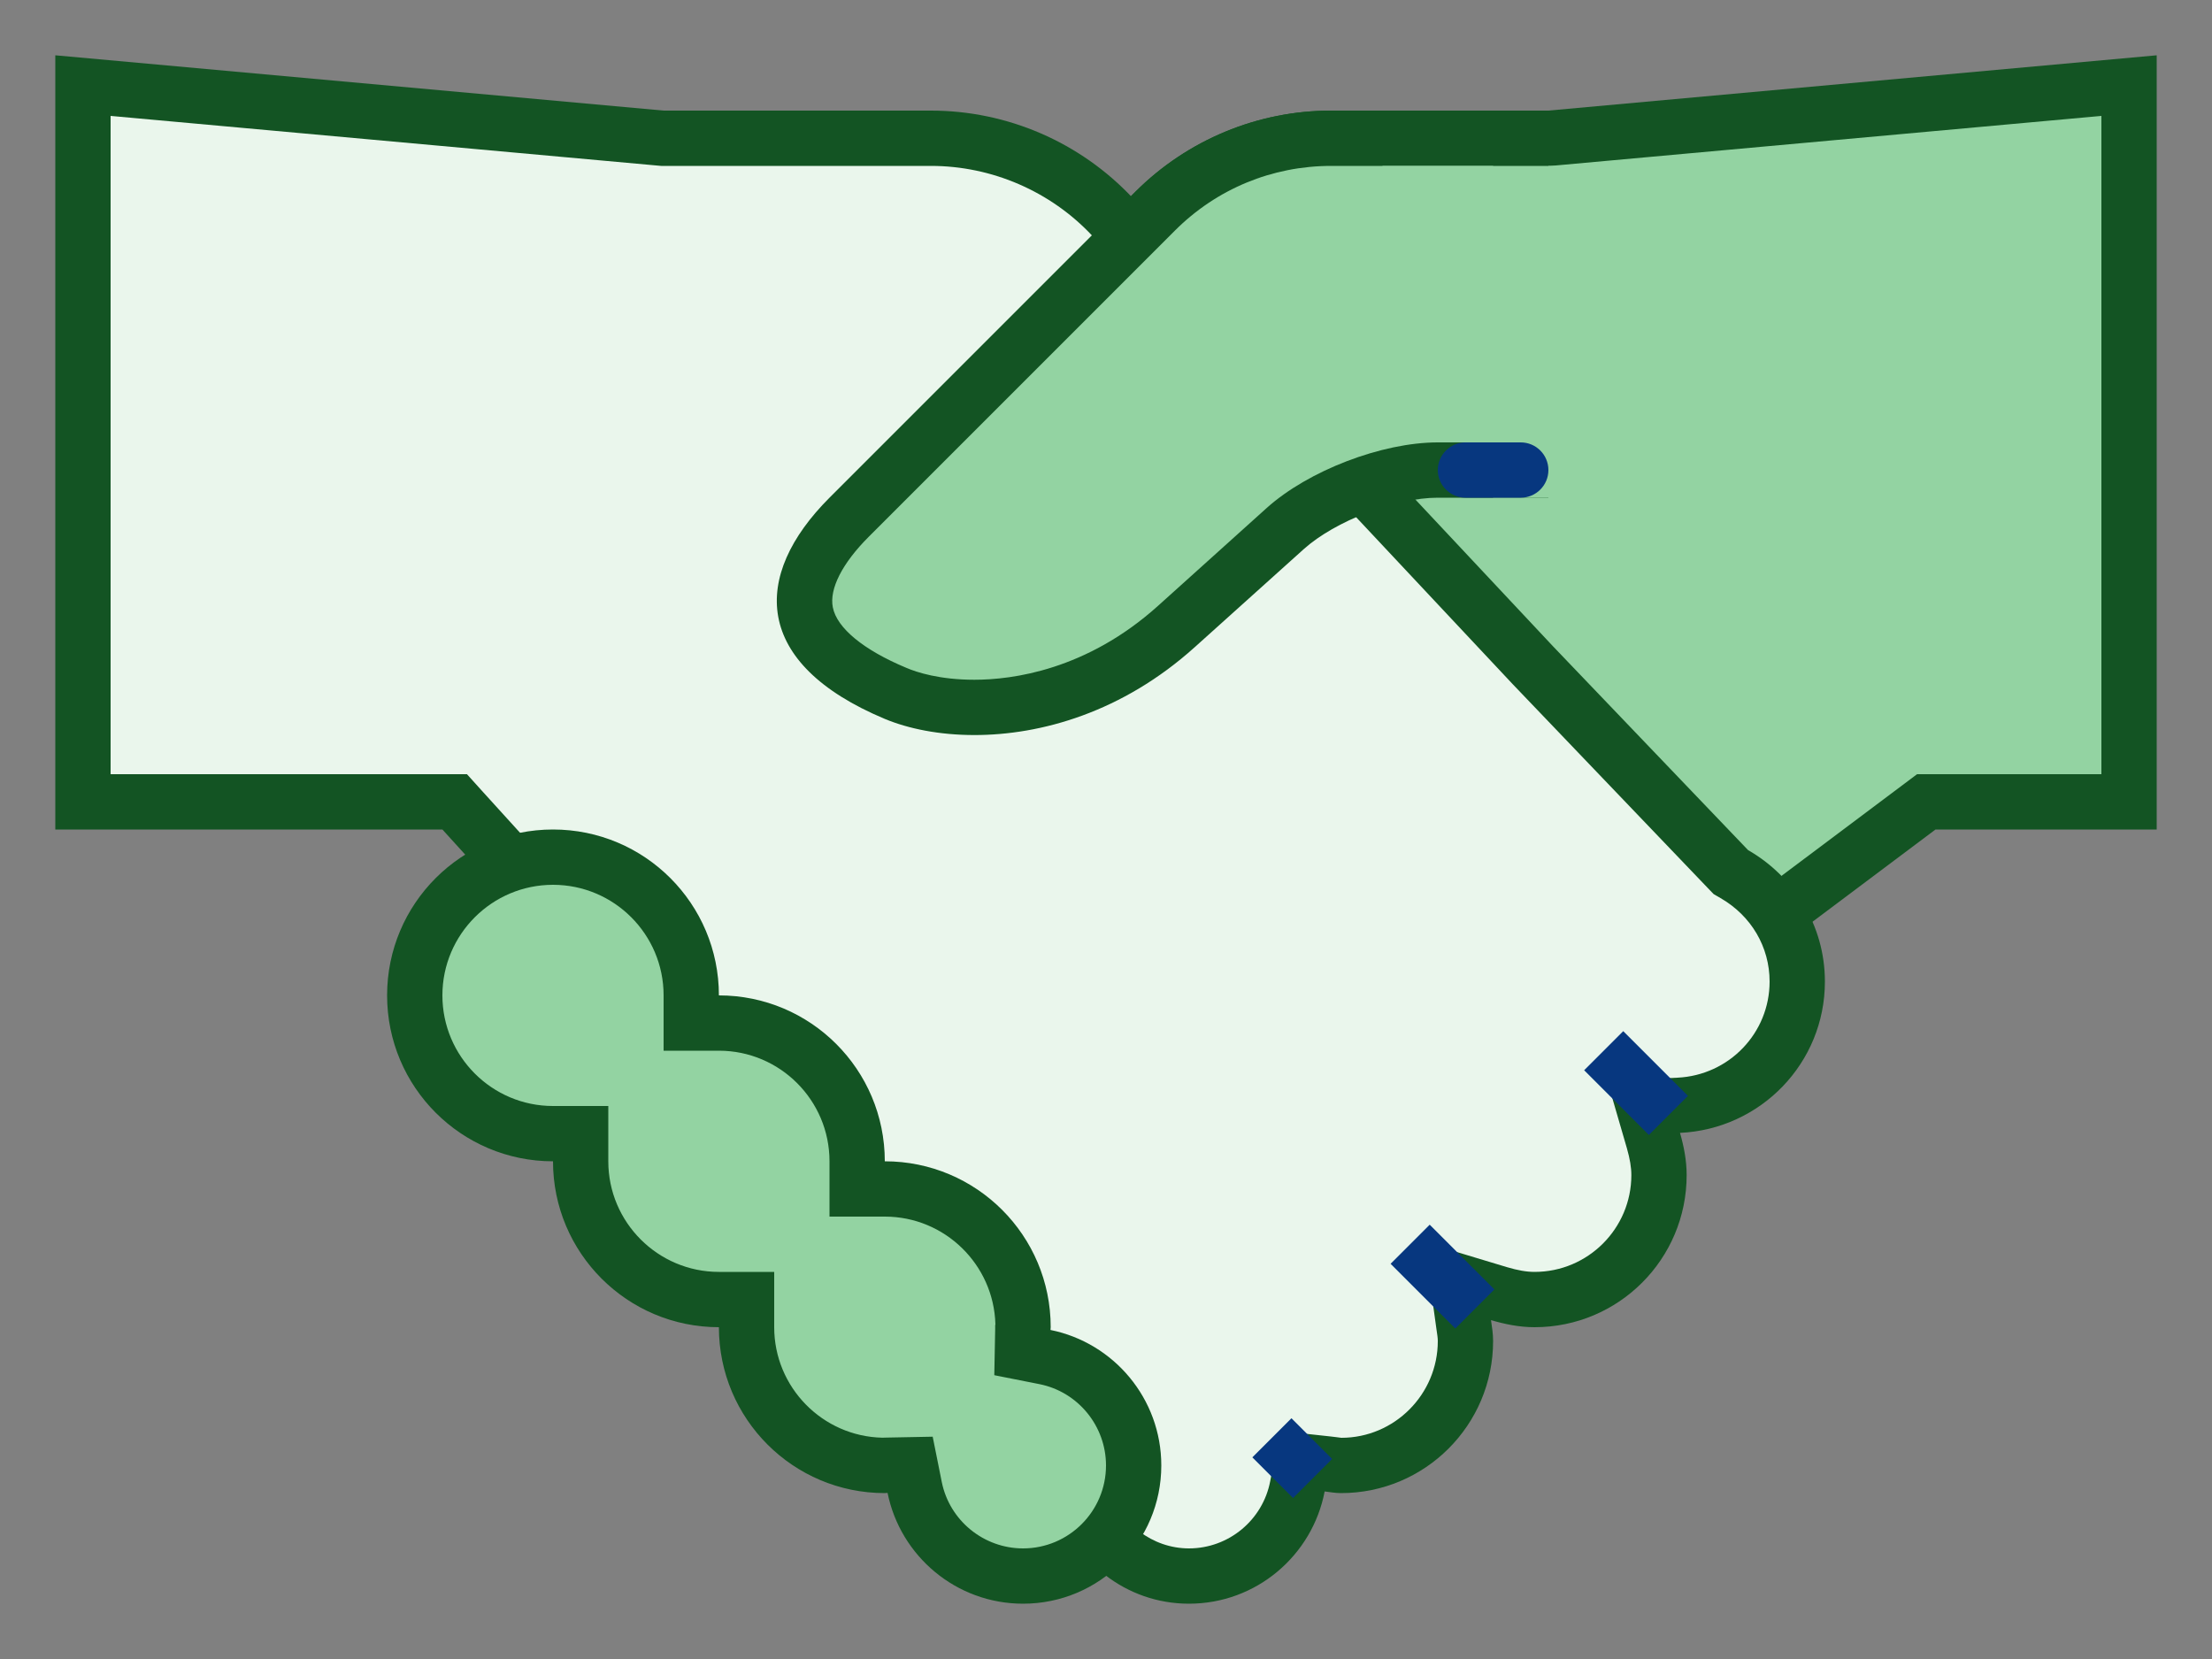 <?xml version="1.0" encoding="UTF-8"?>
<svg width="20px" height="15px" viewBox="0 0 20 15" version="1.1" xmlns="http://www.w3.org/2000/svg" xmlns:xlink="http://www.w3.org/1999/xlink">
    <rect x="0" y="0" width="20" height="15" fill="#808080" stroke="none"/>
    <!-- Generator: Sketch 53.2 (72643) - https://sketchapp.com -->
    <title>handshake</title>
    <desc>Created with Sketch.</desc>
    <g id="Page-1" stroke="none" stroke-width="1" fill="none" fill-rule="evenodd">
        <g id="handshake">
            <path d="M9.846,2.507 L10.444,1.909 C10.869,1.484 11.435,1.25 12.035,1.25 L14,1.25 L19.25,0.773 L19.25,7.25 L17.416,7.25 L15.531,8.664 L9.846,2.507 Z" id="Path" fill="#93D3A2" fill-rule="nonzero"></path>
            <path d="M19,1.048 L19,7 L17.5,7 L17.333,7 L17.2,7.1 L15.561,8.329 L10.193,2.514 L10.621,2.086 C10.999,1.708 11.501,1.5 12.035,1.5 L14,1.5 L14.022,1.5 L14.045,1.498 L19,1.048 Z M19.5,0.5 L14,1 L12.035,1 C11.372,1 10.736,1.264 10.267,1.732 L9.5,2.5 L15.5,9 L17.5,7.5 L19.5,7.5 L19.5,0.5 Z" id="Shape" fill="#135423" fill-rule="nonzero"></path>
            <path d="M10.75,14.25 C10.308,14.25 9.915,13.951 9.793,13.523 L9.685,13.143 L9.561,13.252 L4.111,7.25 L0.75,7.25 L0.75,0.773 L5.977,1.249 L8.417,1.25 C9.036,1.25 9.634,1.509 10.058,1.961 L13.859,6.015 L15.649,7.885 L15.68,7.903 C16.032,8.105 16.25,8.477 16.25,8.875 C16.25,9.474 15.779,9.965 15.178,9.993 L14.86,10.008 L14.95,10.313 C14.984,10.431 15,10.53 15,10.625 C15,11.245 14.495,11.75 13.875,11.75 C13.776,11.75 13.674,11.733 13.553,11.696 L13.179,11.583 L13.233,11.97 C13.243,12.038 13.249,12.08 13.249,12.125 C13.249,12.745 12.744,13.25 12.124,13.25 C12.1,13.25 12.077,13.246 12.054,13.243 L11.773,13.211 L11.73,13.438 C11.641,13.908 11.228,14.25 10.75,14.25 Z" id="Path" fill="#EAF6EC" fill-rule="nonzero"></path>
            <path d="M1,1.048 L5.955,1.498 L5.978,1.5 L6,1.5 L8.417,1.5 C8.968,1.5 9.5,1.73 9.876,2.132 L13.681,6.19 L15.444,8.032 L15.494,8.084 L15.556,8.12 C15.834,8.28 16,8.562 16,8.875 C16,9.34 15.634,9.722 15.166,9.744 L14.533,9.774 L14.71,10.383 C14.737,10.478 14.75,10.555 14.75,10.625 C14.75,11.107 14.358,11.5 13.875,11.5 C13.802,11.5 13.723,11.486 13.625,11.457 L12.879,11.232 L12.986,12.005 L12.99,12.033 C12.994,12.063 13,12.094 13,12.125 C13,12.607 12.608,13 12.128,13 C12.115,12.999 12.102,12.997 12.089,12.995 L12.031,12.988 L11.572,12.938 L11.485,13.391 C11.418,13.744 11.109,14 10.75,14 C10.42,14 10.126,13.775 10.034,13.454 L9.805,12.701 L9.58,12.9 L4.37,7.164 L4.222,7 L4,7 L1,7 L1,1.048 Z M0.5,0.5 L0.5,7.5 L4,7.5 L9.542,13.601 L9.553,13.591 C9.703,14.114 10.179,14.5 10.75,14.5 C11.36,14.5 11.866,14.063 11.977,13.485 C12.026,13.491 12.074,13.5 12.125,13.5 C12.885,13.5 13.5,12.884 13.5,12.125 C13.5,12.06 13.49,11.998 13.481,11.936 C13.607,11.973 13.737,12 13.875,12 C14.635,12 15.25,11.384 15.25,10.625 C15.25,10.492 15.225,10.366 15.19,10.243 C15.919,10.209 16.5,9.612 16.5,8.875 C16.5,8.364 16.218,7.923 15.805,7.686 L14.042,5.844 L10.241,1.79 C9.768,1.286 9.108,1 8.417,1 L6,1 L0.5,0.5 Z" id="Shape" fill="#135423" fill-rule="nonzero"></path>
            <path d="M8.809,6.396 C8.544,6.396 8.291,6.351 8.097,6.269 C7.619,6.07 7.338,5.817 7.284,5.54 C7.22,5.215 7.462,4.891 7.677,4.677 L10.444,1.909 C10.87,1.484 11.435,1.25 12.036,1.25 L13.75,1.25 L13.75,4.25 L13,4.25 C12.557,4.25 11.95,4.482 11.62,4.779 L10.637,5.665 C9.929,6.301 9.188,6.396 8.809,6.396 Z" id="Path" fill="#93D3A2" fill-rule="nonzero"></path>
            <path d="M13.5,1.5 L13.5,4 L13,4 C12.494,4 11.829,4.255 11.453,4.593 L10.47,5.478 C9.824,6.059 9.153,6.146 8.81,6.146 C8.496,6.146 8.289,6.079 8.194,6.038 C7.808,5.877 7.566,5.678 7.53,5.491 C7.497,5.325 7.615,5.093 7.854,4.854 L10.622,2.086 C10.999,1.708 11.502,1.5 12.036,1.5 L13.5,1.5 Z M14,1 L12.036,1 C11.373,1 10.737,1.264 10.268,1.732 L7.5,4.5 C6.792,5.208 6.806,6 8,6.5 C8.211,6.588 8.491,6.646 8.81,6.646 C9.411,6.646 10.148,6.441 10.804,5.85 L11.788,4.965 C12.072,4.71 12.618,4.5 13,4.5 L14,4.5 L14,1 Z" id="Shape" fill="#135423" fill-rule="nonzero"></path>
            <path d="M15.834,4 L14,4.5 L13.5,4.5 L13.5,4 L12.5,4 L12.5,1.5 L15.834,1.5 L15.834,4 Z M9.25,14.25 C8.775,14.25 8.364,13.913 8.27,13.448 L8.229,13.248 L8.025,13.248 L7.975,13.252 C7.311,13.25 6.75,12.689 6.75,12 L6.75,11.75 L6.5,11.75 C5.811,11.75 5.25,11.189 5.25,10.5 L5.25,10.25 L5,10.25 C4.311,10.25 3.75,9.689 3.75,9 C3.75,8.311 4.311,7.75 5,7.75 C5.689,7.75 6.25,8.311 6.25,9 L6.25,9.25 L6.5,9.25 C7.189,9.25 7.75,9.811 7.75,10.5 L7.75,10.75 L8,10.75 C8.69,10.75 9.25,11.311 9.25,12 L9.25,12.205 L9.448,12.27 C9.912,12.364 10.25,12.775 10.25,13.25 C10.25,13.802 9.802,14.25 9.25,14.25 Z" id="Shape" fill="#93D3A2" fill-rule="nonzero"></path>
            <path d="M5,8 C5.552,8 6,8.448 6,9 L6,9.5 L6.5,9.5 C7.052,9.5 7.5,9.948 7.5,10.5 L7.5,11 L8,11 C8.543,11 8.985,11.434 9,11.973 L8.998,11.984 L8.998,12.017 L8.99,12.434 L9.399,12.515 C9.748,12.585 10,12.894 10,13.25 C10,13.664 9.664,14 9.25,14 C8.894,14 8.585,13.748 8.515,13.399 L8.433,12.99 L8.016,12.998 C8.003,12.998 7.99,12.998 7.977,12.999 C7.436,12.987 7,12.543 7,12 L7,11.5 L6.5,11.5 C5.949,11.5 5.5,11.052 5.5,10.5 L5.5,10 L5,10 C4.449,10 4,9.552 4,9 C4,8.448 4.449,8 5,8 Z M5,7.5 C4.172,7.5 3.5,8.171 3.5,9 C3.5,9.829 4.172,10.5 5,10.5 C5,11.329 5.672,12 6.5,12 C6.5,12.829 7.172,13.5 8,13.5 C8.009,13.5 8.017,13.498 8.025,13.498 C8.14,14.069 8.645,14.5 9.25,14.5 C9.941,14.5 10.5,13.941 10.5,13.25 C10.5,12.645 10.069,12.14 9.498,12.025 C9.498,12.017 9.5,12.008 9.5,12 C9.5,11.171 8.829,10.5 8,10.5 C8,9.671 7.329,9 6.5,9 C6.5,8.171 5.829,7.5 5,7.5 Z" id="Shape" fill="#135423" fill-rule="nonzero"></path>
            <path d="M11.5,13 L11.868,13.368 L11.5,13 Z M14.5,9.5 L15.085,10.085 L14.5,9.5 Z M12.75,11.25 L13.335,11.835 L12.75,11.25 Z" id="Shape" stroke="#07377F" stroke-width="0.5" stroke-linecap="round"></path>
            <path d="M13.25,4 L13.75,4 C13.888,4 14,4.112 14,4.25 C14,4.388 13.888,4.5 13.75,4.5 L13.25,4.5 C13.113,4.5 13,4.388 13,4.25 C13,4.112 13.113,4 13.25,4 Z" id="Path" fill="#07377F" fill-rule="nonzero"></path>
        </g>
    </g>
</svg>